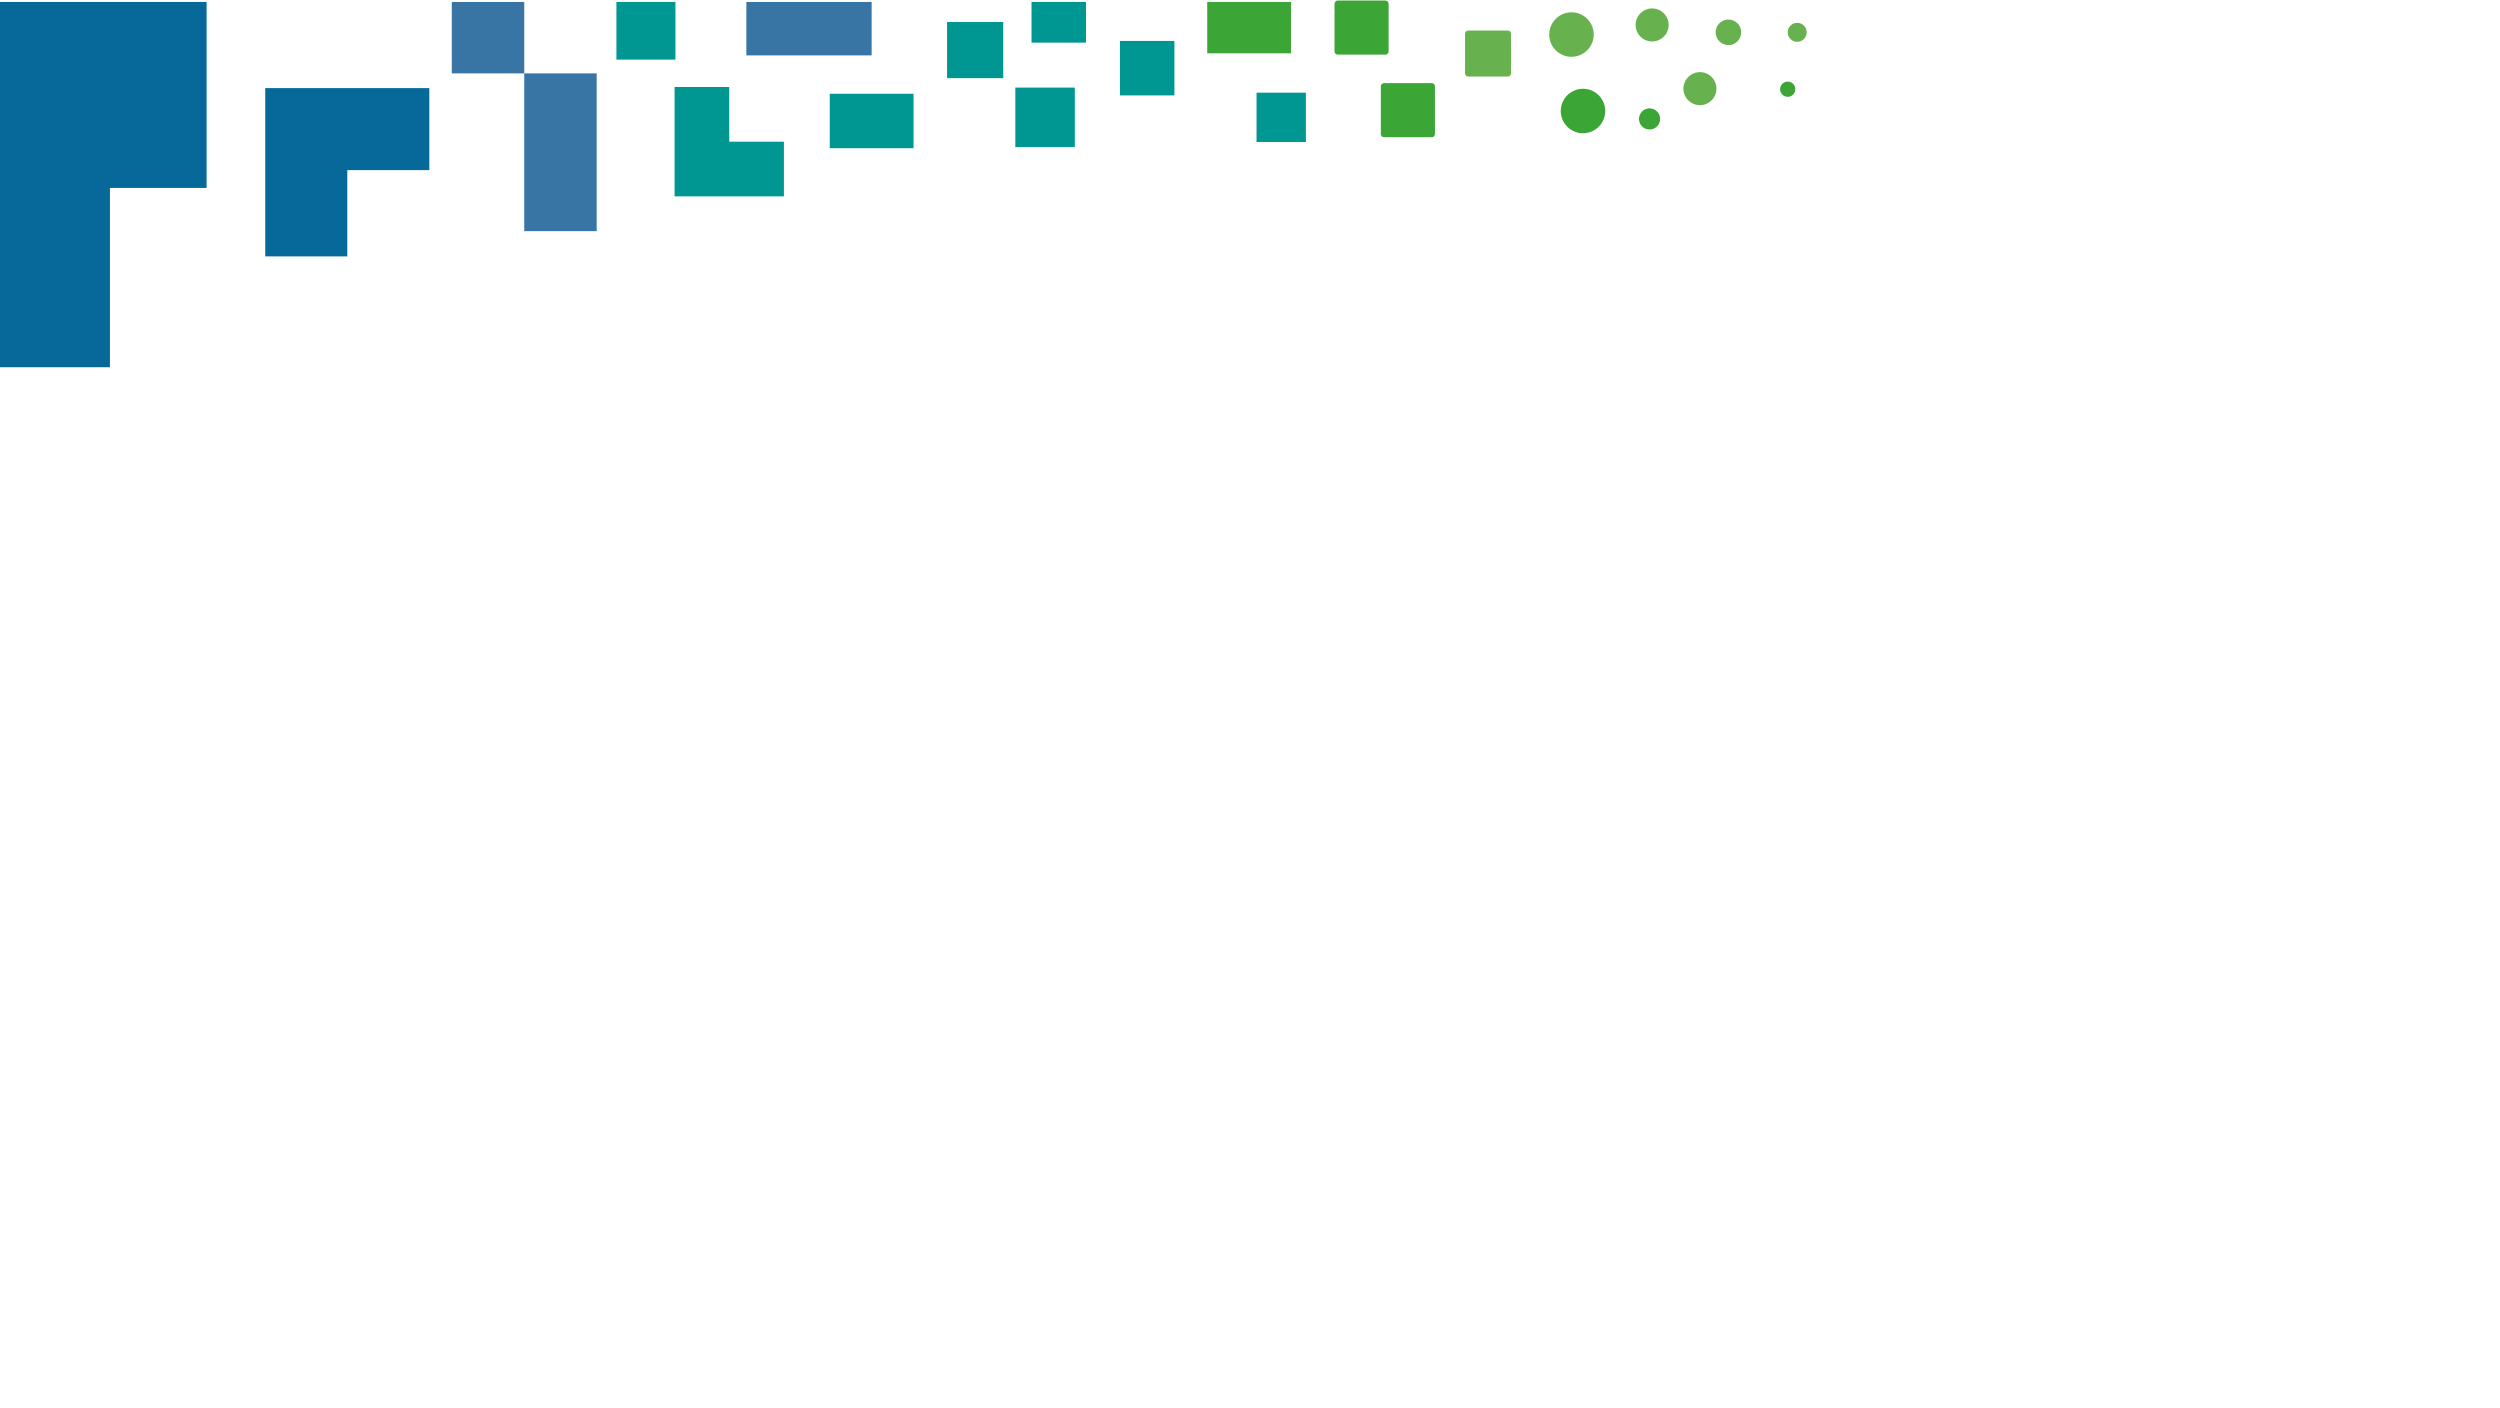 <svg width="959" height="540" viewBox="0 0 959 540" fill="none" xmlns="http://www.w3.org/2000/svg">
<path d="M279.74 54.35V33.37H258.77V75.32H300.71V54.35H279.74Z" fill="#009792"/>
<path d="M594.28 13.249C594.28 11.56 594.781 9.909 595.719 8.505C596.658 7.1 597.991 6.005 599.552 5.359C601.112 4.713 602.829 4.544 604.486 4.873C606.143 5.203 607.664 6.016 608.859 7.21C610.053 8.405 610.866 9.926 611.196 11.583C611.525 13.24 611.356 14.957 610.71 16.517C610.064 18.078 608.969 19.412 607.565 20.35C606.16 21.288 604.509 21.789 602.82 21.789C601.698 21.79 600.587 21.57 599.55 21.142C598.514 20.713 597.572 20.084 596.778 19.291C595.985 18.497 595.356 17.555 594.927 16.519C594.499 15.482 594.279 14.371 594.28 13.249Z" fill="#67B14F"/>
<path d="M598.7 42.579C598.7 40.891 599.201 39.24 600.138 37.836C601.076 36.431 602.41 35.337 603.97 34.69C605.529 34.044 607.246 33.874 608.902 34.203C610.559 34.531 612.08 35.344 613.275 36.537C614.47 37.73 615.284 39.251 615.615 40.907C615.945 42.563 615.778 44.28 615.133 45.84C614.488 47.401 613.395 48.736 611.992 49.675C610.589 50.615 608.939 51.117 607.25 51.119C606.128 51.12 605.016 50.901 603.979 50.472C602.941 50.043 601.999 49.414 601.205 48.621C600.411 47.828 599.781 46.886 599.351 45.85C598.921 44.813 598.7 43.702 598.7 42.579" fill="#3BA536"/>
<path d="M627.42 9.56C627.422 8.307 627.795 7.082 628.493 6.041C629.191 4.999 630.182 4.188 631.341 3.71C632.499 3.232 633.774 3.107 635.003 3.353C636.232 3.599 637.361 4.204 638.247 5.091C639.132 5.978 639.735 7.107 639.979 8.337C640.223 9.567 640.097 10.841 639.616 11.999C639.136 13.157 638.324 14.146 637.281 14.842C636.239 15.539 635.013 15.91 633.76 15.91C632.927 15.91 632.101 15.746 631.331 15.427C630.562 15.107 629.862 14.639 629.273 14.05C628.684 13.46 628.218 12.76 627.9 11.989C627.582 11.219 627.419 10.394 627.42 9.56" fill="#67B14F"/>
<path d="M645.76 34C645.76 32.746 646.132 31.52 646.828 30.477C647.525 29.435 648.515 28.622 649.674 28.142C650.832 27.663 652.107 27.537 653.337 27.782C654.567 28.026 655.696 28.63 656.583 29.517C657.47 30.403 658.074 31.533 658.318 32.763C658.563 33.993 658.437 35.268 657.957 36.426C657.478 37.584 656.665 38.575 655.622 39.271C654.58 39.968 653.354 40.34 652.1 40.34C650.419 40.34 648.806 39.672 647.617 38.483C646.428 37.294 645.76 35.681 645.76 34" fill="#67B14F"/>
<path d="M658.12 12.401C658.12 11.432 658.407 10.485 658.945 9.68C659.483 8.874 660.248 8.246 661.143 7.875C662.037 7.504 663.022 7.406 663.972 7.594C664.923 7.782 665.796 8.248 666.481 8.932C667.167 9.617 667.635 10.489 667.825 11.439C668.015 12.389 667.919 13.373 667.55 14.269C667.181 15.165 666.554 15.931 665.75 16.47C664.945 17.01 663.999 17.299 663.03 17.301C662.386 17.302 661.748 17.176 661.152 16.931C660.556 16.685 660.015 16.324 659.559 15.869C659.103 15.414 658.741 14.873 658.494 14.278C658.247 13.683 658.12 13.045 658.12 12.401" fill="#67B14F"/>
<path d="M685.76 12.399C685.76 11.679 685.974 10.975 686.374 10.376C686.775 9.777 687.344 9.31 688.009 9.035C688.675 8.76 689.407 8.688 690.114 8.83C690.82 8.971 691.469 9.319 691.977 9.829C692.486 10.339 692.832 10.988 692.971 11.695C693.111 12.402 693.037 13.134 692.76 13.799C692.483 14.464 692.015 15.032 691.415 15.431C690.815 15.829 690.11 16.041 689.39 16.039C688.426 16.036 687.503 15.652 686.823 14.969C686.142 14.287 685.76 13.363 685.76 12.399Z" fill="#67B14F"/>
<path d="M682.84 34.231C682.838 33.652 683.008 33.086 683.328 32.605C683.648 32.123 684.104 31.747 684.638 31.525C685.172 31.302 685.76 31.244 686.327 31.356C686.895 31.469 687.416 31.747 687.825 32.156C688.234 32.565 688.512 33.086 688.624 33.653C688.737 34.221 688.678 34.809 688.456 35.343C688.234 35.877 687.858 36.333 687.376 36.653C686.894 36.973 686.328 37.143 685.75 37.141C684.978 37.141 684.238 36.834 683.692 36.288C683.147 35.743 682.84 35.002 682.84 34.231" fill="#3BA536"/>
<path d="M628.72 45.67C628.71 44.864 628.941 44.075 629.382 43.401C629.823 42.727 630.455 42.2 631.197 41.888C631.939 41.575 632.757 41.491 633.548 41.645C634.338 41.8 635.064 42.187 635.634 42.756C636.203 43.325 636.59 44.052 636.744 44.842C636.899 45.632 636.815 46.451 636.502 47.193C636.189 47.935 635.662 48.567 634.989 49.008C634.315 49.449 633.525 49.679 632.72 49.67C631.659 49.67 630.642 49.248 629.892 48.498C629.142 47.748 628.72 46.73 628.72 45.67Z" fill="#3BA536"/>
<path d="M500.94 54.471H482.01V35.551H500.94V54.471Z" fill="#009792"/>
<path d="M412.3 56.42H389.48V33.6H412.3V56.42Z" fill="#009792"/>
<path d="M450.5 36.6H429.61V15.7H450.5V36.6Z" fill="#009792"/>
<path d="M259.1 22.869H236.46V0.749H259.1V22.869Z" fill="#009792"/>
<path d="M384.84 29.98H363.29V8.43H384.84V29.98Z" fill="#009792"/>
<path d="M334.36 21.25H286.3V0.76H334.36V21.25Z" fill="#3874A4"/>
<path d="M133.22 98.35V65.26H164.69V33.8H101.75V98.35H133.22Z" fill="#07689A"/>
<path d="M416.58 16.359H395.69V0.749H416.58V16.359Z" fill="#009792"/>
<path d="M350.43 56.85H318.29V35.96H350.43V56.85Z" fill="#009792"/>
<path d="M495.23 20.449H463.09V0.759H495.23V20.449Z" fill="#3BA536"/>
<path d="M579.62 12.91V28.16C579.617 28.476 579.49 28.779 579.265 29.002C579.04 29.225 578.737 29.35 578.42 29.35H563.18C562.864 29.35 562.562 29.224 562.339 29.001C562.115 28.778 561.99 28.475 561.99 28.16V12.91C561.99 12.594 562.115 12.291 562.339 12.068C562.562 11.845 562.864 11.72 563.18 11.72H578.42C578.577 11.718 578.733 11.748 578.878 11.807C579.024 11.867 579.156 11.954 579.268 12.065C579.38 12.175 579.468 12.307 579.528 12.452C579.589 12.597 579.62 12.752 579.62 12.91" fill="#67B14F"/>
<path d="M550.44 33.101V51.411C550.441 51.571 550.411 51.729 550.351 51.877C550.29 52.025 550.202 52.16 550.089 52.273C549.977 52.386 549.843 52.476 549.695 52.538C549.548 52.599 549.39 52.631 549.23 52.631H530.91C530.586 52.631 530.276 52.502 530.047 52.273C529.818 52.045 529.69 51.734 529.69 51.411V33.101C529.69 32.777 529.818 32.467 530.047 32.238C530.276 32.009 530.586 31.881 530.91 31.881H549.23C549.552 31.884 549.86 32.013 550.086 32.242C550.313 32.47 550.44 32.779 550.44 33.101" fill="#3BA536"/>
<path d="M532.67 1.419V19.739C532.67 20.06 532.542 20.368 532.316 20.595C532.089 20.822 531.781 20.949 531.46 20.949H513.14C512.818 20.949 512.509 20.822 512.281 20.595C512.052 20.369 511.923 20.061 511.92 19.739V1.419C511.923 1.097 512.052 0.79 512.281 0.563C512.509 0.336 512.818 0.209 513.14 0.209H531.46C531.781 0.209 532.089 0.337 532.316 0.564C532.542 0.791 532.67 1.098 532.67 1.419" fill="#3BA536"/>
<path d="M201.1 28.15H173.31V0.76H201.1V28.15Z" fill="#3874A4"/>
<path d="M228.89 88.67H201.1V28.15H228.89V88.67Z" fill="#3874A4"/>
<path d="M79.25 72.09H-1V0.75H79.25V72.09Z" fill="#07689A"/>
<path d="M42.17 140.869H-1V49.689H42.17V140.869Z" fill="#07689A"/>
</svg>

